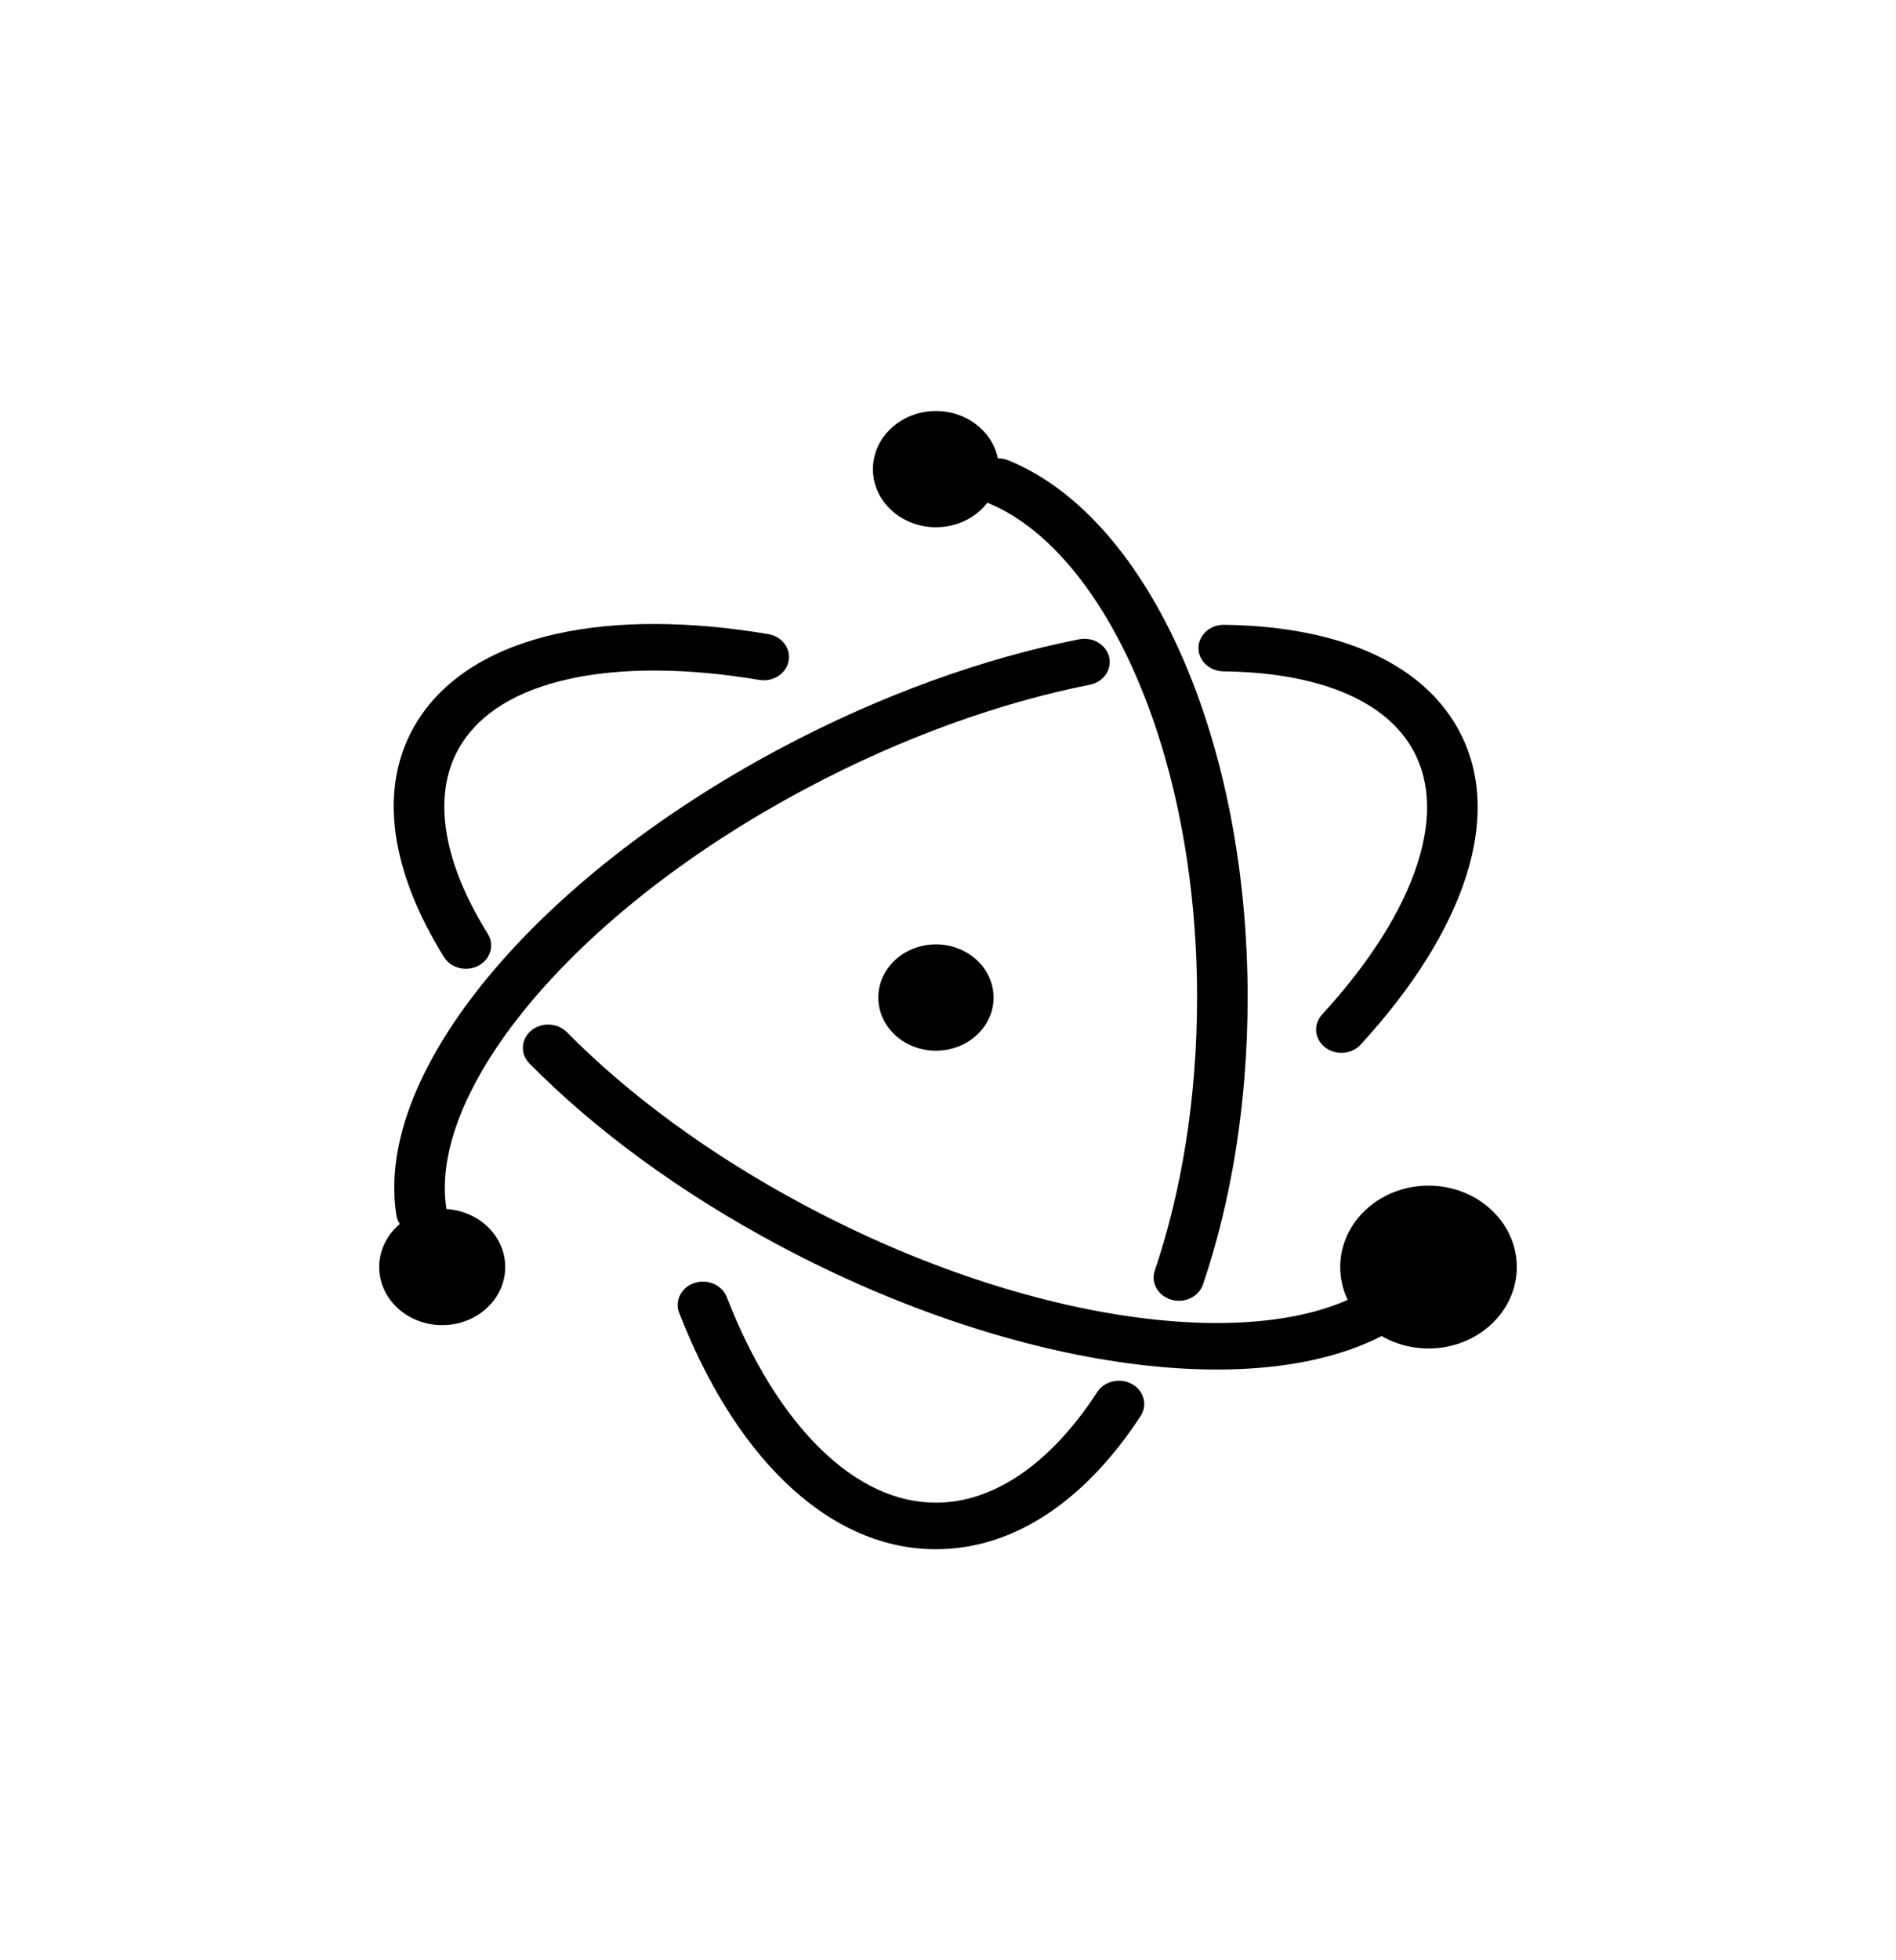 <svg viewBox="0 0 30 31" xmlns="http://www.w3.org/2000/svg">
    <path d="M12.013 10.752C12.23 10.789 12.438 10.656 12.478 10.456C12.518 10.256 12.374 10.065 12.156 10.028L12.013 10.752ZM7.025 15.135C7.134 15.312 7.379 15.373 7.57 15.272C7.762 15.171 7.828 14.946 7.719 14.769L7.025 15.135ZM8.969 16.323C8.821 16.173 8.568 16.162 8.405 16.298C8.241 16.435 8.229 16.668 8.377 16.818L8.969 16.323ZM22.126 20.979C22.308 20.865 22.355 20.636 22.23 20.468C22.106 20.3 21.857 20.257 21.675 20.372L22.126 20.979ZM12.156 10.028C10.919 9.82 9.767 9.81 8.809 10.023C7.85 10.236 7.057 10.682 6.606 11.401L7.299 11.769C7.609 11.274 8.181 10.92 8.997 10.739C9.815 10.557 10.849 10.557 12.013 10.752L12.156 10.028ZM6.606 11.401C5.937 12.47 6.211 13.827 7.025 15.135L7.719 14.769C6.962 13.553 6.84 12.502 7.299 11.769L6.606 11.401ZM8.377 16.818C9.401 17.856 10.751 18.857 12.336 19.7L12.736 19.063C11.216 18.254 9.933 17.299 8.969 16.323L8.377 16.818ZM12.336 19.7C14.223 20.705 16.156 21.333 17.864 21.561C19.557 21.788 21.093 21.628 22.126 20.979L21.675 20.372C20.883 20.869 19.587 21.048 17.979 20.833C16.385 20.62 14.548 20.028 12.736 19.063L12.336 19.7ZM24 20.037C24 19.327 23.375 18.75 22.603 18.75V19.486C22.933 19.486 23.2 19.732 23.2 20.037H24ZM22.603 18.75C21.831 18.75 21.206 19.327 21.206 20.037H22.006C22.006 19.732 22.274 19.486 22.603 19.486V18.75ZM21.206 20.037C21.206 20.748 21.831 21.325 22.603 21.325V20.588C22.274 20.588 22.006 20.342 22.006 20.037H21.206ZM22.603 21.325C23.375 21.325 24 20.748 24 20.037H23.2C23.2 20.342 22.933 20.588 22.603 20.588V21.325Z"
    />
    <path d="M20.919 16.044C20.776 16.2 20.797 16.432 20.966 16.563C21.135 16.694 21.387 16.675 21.529 16.52L20.919 16.044ZM19.368 9.881C19.147 9.878 18.966 10.041 18.963 10.244C18.96 10.447 19.137 10.614 19.358 10.617L19.368 9.881ZM17.243 10.829C17.459 10.787 17.596 10.591 17.55 10.392C17.504 10.194 17.291 10.067 17.075 10.11L17.243 10.829ZM6.272 19.219C6.304 19.42 6.507 19.559 6.725 19.529C6.944 19.5 7.095 19.313 7.063 19.112L6.272 19.219ZM21.529 16.52C22.34 15.637 22.922 14.724 23.199 13.855C23.476 12.985 23.454 12.132 23.004 11.414L22.311 11.781C22.621 12.275 22.668 12.908 22.431 13.648C22.195 14.391 21.681 15.214 20.919 16.044L21.529 16.52ZM23.004 11.414C22.346 10.362 20.968 9.9 19.368 9.881L19.358 10.617C20.84 10.635 21.86 11.061 22.311 11.781L23.004 11.414ZM17.075 10.11C15.576 10.406 13.944 10.986 12.343 11.838L12.744 12.476C14.279 11.658 15.834 11.108 17.243 10.829L17.075 10.11ZM12.343 11.838C10.4 12.873 8.808 14.145 7.738 15.433C6.678 16.709 6.086 18.055 6.272 19.219L7.063 19.112C6.924 18.237 7.366 17.092 8.373 15.88C9.37 14.681 10.877 13.469 12.744 12.476L12.343 11.838Z"
    />
    <path d="M11.499 20.512C11.425 20.321 11.196 20.221 10.988 20.289C10.78 20.358 10.672 20.569 10.746 20.76L11.499 20.512ZM18.048 22.393C18.162 22.218 18.1 21.992 17.911 21.888C17.721 21.783 17.476 21.839 17.362 22.014L18.048 22.393ZM18.272 20.093C18.206 20.287 18.323 20.493 18.534 20.554C18.745 20.615 18.969 20.506 19.035 20.312L18.272 20.093ZM15.958 7.281C15.756 7.199 15.52 7.282 15.43 7.468C15.341 7.654 15.431 7.872 15.633 7.954L15.958 7.281ZM10.746 20.76C11.17 21.85 11.736 22.774 12.415 23.431C13.094 24.09 13.908 24.5 14.809 24.5V23.764C14.191 23.764 13.573 23.485 12.994 22.924C12.415 22.363 11.898 21.538 11.499 20.512L10.746 20.76ZM14.809 24.5C16.117 24.5 17.232 23.643 18.048 22.393L17.362 22.014C16.607 23.172 15.704 23.764 14.809 23.764V24.5ZM19.035 20.312C19.484 18.99 19.741 17.435 19.741 15.776H18.941C18.941 17.368 18.694 18.848 18.272 20.093L19.035 20.312ZM19.741 15.776C19.741 13.74 19.354 11.861 18.699 10.373C18.05 8.9 17.11 7.753 15.958 7.281L15.633 7.954C16.509 8.313 17.342 9.25 17.958 10.65C18.569 12.037 18.941 13.82 18.941 15.776H19.741Z"
    />
    <path fill-rule="evenodd" clip-rule="evenodd"
          d="M23.6 20.037C23.6 19.53 23.154 19.118 22.603 19.118C22.053 19.118 21.606 19.53 21.606 20.037C21.606 20.545 22.053 20.956 22.603 20.956C23.154 20.956 23.6 20.545 23.6 20.037Z"
          stroke-width="3.6" stroke-linecap="round"/>
    <path fill-rule="evenodd" clip-rule="evenodd"
          d="M6.997 20.956C7.547 20.956 7.994 20.545 7.994 20.037C7.994 19.53 7.547 19.118 6.997 19.118C6.446 19.118 6 19.53 6 20.037C6 20.545 6.446 20.956 6.997 20.956Z"
          stroke-width="3.6" stroke-linecap="round"/>
    <path d="M14.809 8.338C15.36 8.338 15.806 7.927 15.806 7.419C15.806 6.912 15.36 6.5 14.809 6.5C14.259 6.5 13.812 6.912 13.812 7.419C13.812 7.927 14.259 8.338 14.809 8.338Z"
          stroke-width="3.6" stroke-linecap="round"/>
    <path fill-rule="evenodd" clip-rule="evenodd"
          d="M15.002 16.597C14.509 16.695 14.024 16.407 13.918 15.953C13.812 15.499 14.124 15.052 14.617 14.954C15.109 14.856 15.594 15.144 15.7 15.598C15.807 16.052 15.494 16.499 15.002 16.597Z"
    />
</svg>
